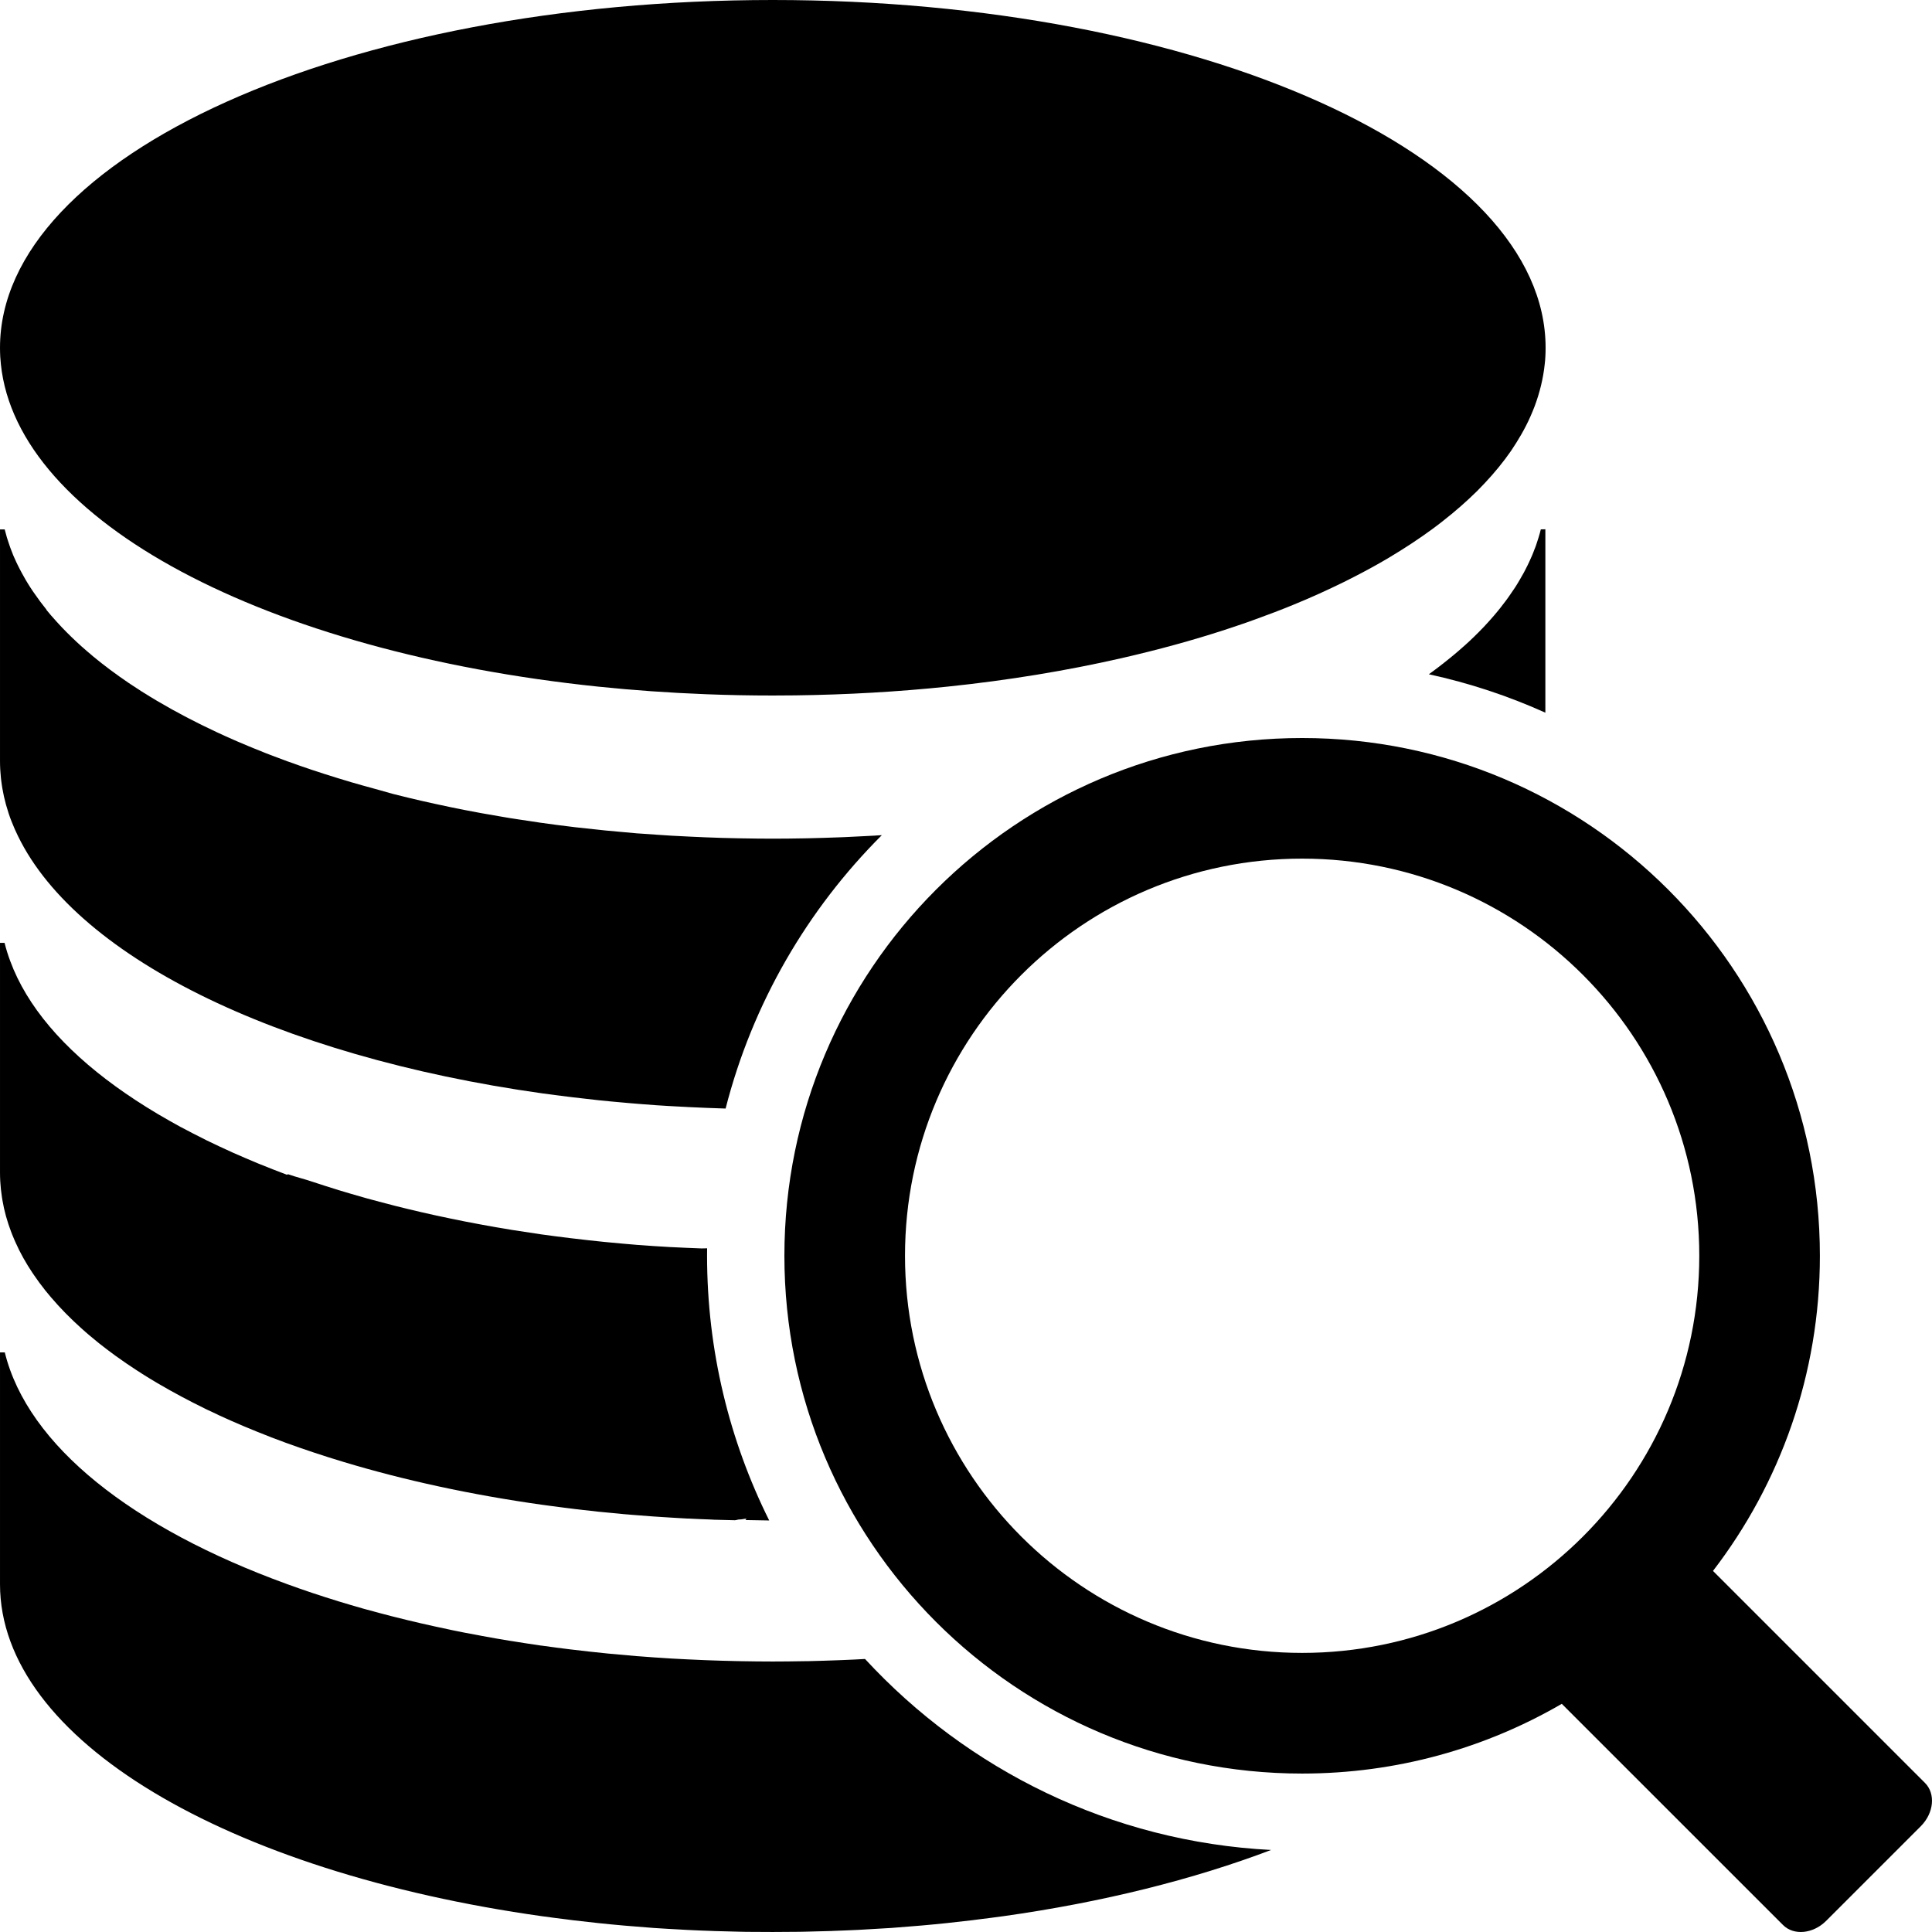 <?xml version="1.0" encoding="UTF-8"?>
<svg width="512px" height="512px" viewBox="0 0 512 512" version="1.1" xmlns="http://www.w3.org/2000/svg" xmlns:xlink="http://www.w3.org/1999/xlink">
    <!-- Generator: Sketch 47.1 (45422) - http://www.bohemiancoding.com/sketch -->
    <title>ctsi_database_query</title>
    <desc>Created with Sketch.</desc>
    <defs></defs>
    <g id="icon图标库" stroke="none" stroke-width="1" fill="none" fill-rule="evenodd">
        <g id="ctsi_database_query" fill-rule="nonzero" fill="#000000">
            <g id="数据库查询">
                <path d="M408.331,140.287 C408.16,140.982 407.978,141.677 407.758,142.372 C407.697,142.567 407.636,142.774 407.563,142.981 C407.405,143.481 407.246,143.981 407.075,144.48 C407.002,144.688 406.917,144.895 406.844,145.114 C406.783,145.285 406.698,145.48 406.624,145.651 C406.442,146.126 406.283,146.602 406.076,147.065 C406.003,147.223 405.93,147.382 405.856,147.565 C405.71,147.906 405.552,148.26 405.393,148.601 C405.32,148.747 405.259,148.893 405.186,149.052 C405.052,149.32 404.93,149.6 404.796,149.869 C404.735,149.978 404.674,150.112 404.613,150.222 C404.467,150.503 404.333,150.795 404.186,151.075 C404.04,151.344 403.906,151.624 403.76,151.88 C403.687,152.002 403.613,152.136 403.54,152.258 C403.284,152.721 403.04,153.172 402.772,153.611 C402.589,153.94 402.394,154.257 402.199,154.574 C402.004,154.879 401.821,155.196 401.626,155.501 C401.383,155.854 401.163,156.22 400.907,156.561 C400.736,156.817 400.578,157.073 400.395,157.317 C399.956,157.987 399.481,158.634 399.005,159.28 C399.005,159.292 398.981,159.292 398.981,159.304 C398.493,159.95 398.006,160.596 397.494,161.242 C397.445,161.291 397.396,161.364 397.348,161.413 C397.25,161.535 397.153,161.645 397.067,161.766 C396.726,162.181 396.372,162.608 396.019,163.022 C395.994,163.059 395.958,163.083 395.933,163.12 C395.873,163.193 395.787,163.29 395.726,163.363 C394.934,164.278 394.105,165.192 393.264,166.094 C393.252,166.094 393.252,166.106 393.252,166.106 C391.594,167.849 389.838,169.568 387.949,171.251 C387.937,171.251 387.937,171.263 387.924,171.263 C387.034,172.067 386.108,172.86 385.157,173.652 L384.901,173.859 C382.926,175.493 380.842,177.114 378.66,178.687 C389.399,181.015 399.737,184.453 409.538,188.866 L409.538,140.263 L408.331,140.287 L408.331,140.287 Z" id="Shape"></path>
                <path d="M204.8,0 C91.698,0 0.002,41.264 0.002,92.159 C0.002,92.952 0.026,93.744 0.063,94.536 C0.112,95.207 0.172,95.877 0.233,96.536 L0.233,96.536 C4.573,138.324 70.767,172.848 158.55,181.966 C167.839,182.929 177.372,183.599 187.1,183.977 C192.939,184.209 198.839,184.319 204.813,184.319 C206.8,184.319 208.787,184.306 210.749,184.282 C224.573,184.099 238.044,183.319 251.063,181.966 C267.264,180.284 282.734,177.724 297.216,174.42 C298.459,174.14 299.678,173.847 300.897,173.555 C310.333,171.299 319.329,168.727 327.814,165.838 C329.471,165.289 331.093,164.717 332.69,164.131 C336.152,162.888 339.529,161.596 342.796,160.255 C345.136,159.292 347.416,158.317 349.647,157.305 C351.865,156.305 354.011,155.281 356.132,154.245 C357.095,153.77 358.034,153.294 358.972,152.807 C362.093,151.21 365.116,149.552 367.993,147.845 C368.017,147.821 368.054,147.796 368.091,147.784 C372.235,145.309 376.112,142.762 379.708,140.116 C380.574,139.47 381.439,138.824 382.268,138.166 C385.596,135.569 388.656,132.887 391.447,130.132 C392.154,129.425 392.825,128.718 393.495,128.011 C396.104,125.232 398.433,122.392 400.444,119.478 C401.395,118.064 402.285,116.65 403.114,115.211 C404.016,113.639 404.845,112.042 405.552,110.433 C405.954,109.531 406.32,108.629 406.673,107.726 C408.051,104.045 408.965,100.315 409.367,96.511 C409.453,95.841 409.501,95.183 409.538,94.512 C409.587,93.744 409.599,92.952 409.599,92.159 C409.599,41.264 317.915,0 204.8,0" id="Shape"></path>
                <path d="M229.242,439.646 C227.389,439.744 225.536,439.854 223.671,439.915 C223.171,439.939 222.684,439.963 222.184,439.976 C219.587,440.073 216.991,440.158 214.358,440.219 C213.931,440.219 213.492,440.232 213.065,440.232 C210.323,440.28 207.555,440.317 204.788,440.317 C202.009,440.317 199.254,440.28 196.511,440.232 C196.072,440.232 195.645,440.219 195.207,440.207 C192.598,440.158 189.989,440.073 187.392,439.976 C186.893,439.951 186.405,439.939 185.917,439.915 C183.297,439.805 180.688,439.683 178.103,439.537 C177.786,439.512 177.47,439.488 177.153,439.476 C174.58,439.317 172.008,439.147 169.46,438.939 C169.265,438.927 169.07,438.903 168.875,438.903 C166.279,438.683 163.694,438.452 161.122,438.208 C160.696,438.159 160.281,438.11 159.854,438.074 C157.331,437.818 154.844,437.55 152.37,437.245 C151.979,437.208 151.589,437.16 151.199,437.111 C148.639,436.806 146.104,436.465 143.58,436.111 C143.507,436.099 143.422,436.099 143.336,436.087 C140.813,435.721 138.29,435.331 135.791,434.929 C135.547,434.892 135.303,434.856 135.059,434.819 C132.609,434.417 130.195,434.002 127.794,433.551 C127.44,433.49 127.087,433.417 126.733,433.344 C124.332,432.917 121.954,432.454 119.614,431.966 C119.37,431.905 119.151,431.857 118.919,431.808 C114.031,430.796 109.24,429.687 104.559,428.504 C104.327,428.443 104.096,428.382 103.876,428.334 C101.597,427.749 99.366,427.151 97.147,426.542 C96.891,426.469 96.635,426.395 96.379,426.334 C94.136,425.688 91.905,425.042 89.711,424.372 C89.65,424.347 89.601,424.335 89.54,424.311 C87.248,423.604 85.005,422.897 82.787,422.153 C82.762,422.141 82.738,422.129 82.714,422.129 C80.556,421.41 78.459,420.666 76.375,419.91 C76.265,419.861 76.131,419.825 76.021,419.788 L76.033,419.788 C35.232,404.965 7.353,383.168 1.27,358.397 L0.002,358.397 L0.002,419.837 C0.002,461.175 60.478,496.149 143.8,507.839 L143.8,507.839 C143.812,507.839 143.812,507.839 143.824,507.839 C145.97,508.132 148.139,508.425 150.309,508.681 C150.834,508.754 151.358,508.827 151.882,508.888 C154.04,509.144 156.197,509.388 158.379,509.619 C158.416,509.631 158.44,509.631 158.465,509.631 C160.683,509.875 162.914,510.07 165.145,510.277 C165.681,510.326 166.23,510.375 166.779,510.412 C169.009,510.607 171.228,510.777 173.471,510.948 L173.544,510.948 C175.812,511.106 178.091,511.228 180.383,511.35 C180.944,511.387 181.517,511.423 182.077,511.448 C184.357,511.557 186.649,511.667 188.953,511.728 C188.965,511.74 188.989,511.74 189.002,511.74 C191.306,511.813 193.646,511.874 195.975,511.923 C196.56,511.935 197.145,511.935 197.742,511.96 C200.095,511.972 202.435,511.996 204.8,511.996 C207.153,511.996 209.518,511.972 211.846,511.948 C212.432,511.923 213.017,511.923 213.602,511.911 C215.93,511.862 218.259,511.801 220.563,511.728 C220.587,511.728 220.599,511.728 220.611,511.716 C222.915,511.643 225.207,511.533 227.487,511.436 C228.047,511.411 228.62,511.375 229.181,511.338 C231.473,511.216 233.753,511.082 236.02,510.936 L236.093,510.936 C238.348,510.765 240.579,510.594 242.786,510.399 C243.334,510.363 243.871,510.314 244.419,510.265 C246.65,510.058 248.881,509.863 251.099,509.619 C251.124,509.619 251.148,509.619 251.185,509.607 C253.367,509.375 255.525,509.132 257.682,508.876 C258.206,508.815 258.731,508.742 259.267,508.668 C261.437,508.412 263.607,508.12 265.765,507.827 C265.765,507.827 265.777,507.827 265.789,507.827 C292.169,504.121 316.257,498.087 336.859,490.261 C294.412,488.079 256.341,469.013 229.242,439.646 L229.242,439.646 Z" id="Shape"></path>
                <path d="M0.112,313.634 C0.148,314.122 0.185,314.61 0.233,315.097 C0.27,315.353 0.294,315.621 0.331,315.877 C0.38,316.353 0.441,316.804 0.514,317.267 C0.55,317.523 0.599,317.791 0.636,318.035 C0.721,318.535 0.831,319.035 0.928,319.534 C0.965,319.742 1.014,319.937 1.05,320.156 C1.209,320.863 1.379,321.558 1.574,322.265 C1.599,322.326 1.623,322.399 1.635,322.472 C1.806,323.094 2.001,323.728 2.208,324.35 C2.269,324.581 2.355,324.801 2.44,325.02 C2.598,325.496 2.769,325.959 2.952,326.446 C3.049,326.69 3.135,326.922 3.232,327.178 C3.427,327.641 3.61,328.092 3.805,328.543 C3.903,328.787 4.012,329.019 4.122,329.262 C4.342,329.762 4.585,330.274 4.829,330.762 C4.915,330.945 5,331.128 5.085,331.31 C5.439,331.981 5.792,332.651 6.158,333.334 C6.219,333.432 6.28,333.541 6.329,333.627 C6.658,334.187 6.987,334.76 7.328,335.333 C7.462,335.553 7.596,335.748 7.731,335.967 C8.011,336.418 8.303,336.881 8.62,337.345 C8.767,337.564 8.925,337.783 9.084,338.015 C9.388,338.466 9.705,338.917 10.035,339.368 C10.181,339.588 10.327,339.783 10.486,340.002 C10.876,340.526 11.278,341.051 11.692,341.563 C11.79,341.697 11.887,341.819 11.973,341.94 C12.497,342.587 13.033,343.245 13.594,343.891 C13.679,343.988 13.765,344.086 13.85,344.171 C14.313,344.72 14.789,345.256 15.276,345.793 C15.447,345.975 15.618,346.158 15.788,346.341 C16.215,346.804 16.642,347.255 17.081,347.706 C17.276,347.902 17.471,348.084 17.654,348.292 C18.105,348.743 18.58,349.194 19.043,349.657 C19.214,349.815 19.385,349.974 19.555,350.157 C20.153,350.717 20.762,351.278 21.384,351.851 C21.433,351.9 21.469,351.949 21.53,351.985 C22.237,352.619 22.944,353.253 23.676,353.863 C23.773,353.948 23.871,354.021 23.968,354.106 C24.59,354.631 25.212,355.155 25.858,355.667 C26.041,355.813 26.236,355.959 26.418,356.118 C26.991,356.569 27.564,357.02 28.149,357.459 C28.357,357.629 28.552,357.764 28.759,357.922 C29.381,358.397 30.015,358.861 30.648,359.324 C30.807,359.434 30.965,359.556 31.136,359.665 C32.782,360.86 34.488,362.018 36.256,363.164 C36.329,363.213 36.415,363.261 36.5,363.31 C37.28,363.834 38.085,364.334 38.889,364.834 C39.072,364.956 39.255,365.066 39.438,365.175 C40.181,365.626 40.925,366.065 41.669,366.516 C41.864,366.626 42.046,366.736 42.242,366.845 C43.058,367.321 43.887,367.796 44.728,368.272 C44.838,368.333 44.948,368.394 45.058,368.455 C47.02,369.552 49.056,370.649 51.141,371.709 C51.177,371.734 51.226,371.758 51.287,371.782 C52.25,372.27 53.225,372.746 54.212,373.245 C54.371,373.318 54.517,373.392 54.676,373.477 C55.59,373.916 56.516,374.355 57.455,374.781 C57.601,374.854 57.736,374.928 57.894,375.001 C62.27,377.024 66.842,378.95 71.608,380.791 C71.706,380.828 71.828,380.877 71.925,380.925 C73.047,381.34 74.18,381.766 75.326,382.193 C75.387,382.23 75.46,382.254 75.533,382.278 C80.471,384.07 85.603,385.789 90.906,387.386 L91.027,387.423 C107.143,392.287 124.868,396.139 143.775,398.796 L143.775,398.796 C143.775,398.796 143.787,398.796 143.8,398.796 C144.434,398.882 145.067,398.967 145.689,399.052 C146.933,399.223 148.176,399.382 149.419,399.54 C149.7,399.577 149.992,399.613 150.285,399.65 C150.809,399.723 151.333,399.796 151.858,399.845 C152.016,399.869 152.15,399.881 152.296,399.906 C153.869,400.101 155.454,400.271 157.038,400.43 C157.489,400.491 157.928,400.54 158.355,400.588 C158.392,400.601 158.416,400.601 158.453,400.601 C159.123,400.674 159.806,400.722 160.476,400.796 C161.683,400.918 162.89,401.039 164.109,401.137 C164.45,401.174 164.792,401.21 165.133,401.247 C165.669,401.295 166.218,401.332 166.766,401.381 C166.9,401.405 167.022,401.405 167.156,401.417 C168.985,401.576 170.826,401.71 172.667,401.844 C172.923,401.856 173.203,401.881 173.471,401.905 L173.544,401.905 C174.227,401.966 174.897,401.99 175.58,402.039 C176.823,402.112 178.067,402.198 179.322,402.271 C179.688,402.283 180.029,402.307 180.395,402.332 C180.956,402.356 181.529,402.393 182.09,402.429 C182.175,402.429 182.273,402.429 182.358,402.429 C184.223,402.527 186.113,402.612 188.002,402.673 C188.319,402.697 188.648,402.71 188.965,402.722 C188.989,402.734 189.002,402.734 189.014,402.734 C189.672,402.746 190.33,402.758 190.989,402.783 C192.232,402.819 193.475,402.844 194.719,402.88 C195.146,402.88 195.56,402.661 195.987,402.673 C196.56,402.697 197.157,402.478 197.742,402.478 L197.827,402.478 C197.864,402.478 197.608,402.722 197.608,402.722 L197.608,402.831 C200.253,402.856 201.96,402.929 203.85,402.941 C193.317,381.815 187.38,357.934 187.38,332.761 C187.38,332.127 187.392,331.835 187.392,330.811 L187.38,330.811 C186.88,330.811 186.393,330.859 185.905,330.847 C183.284,330.737 180.688,330.652 178.091,330.506 C177.774,330.494 177.457,330.494 177.14,330.457 C174.568,330.311 172.008,330.152 169.448,329.945 C169.265,329.933 169.058,329.921 168.875,329.909 C166.267,329.689 163.694,329.47 161.122,329.214 C160.696,329.165 160.269,329.128 159.854,329.092 C157.343,328.836 154.844,328.568 152.382,328.263 C151.992,328.226 151.589,328.177 151.199,328.129 C148.651,327.824 146.104,327.483 143.58,327.141 C143.507,327.129 143.422,327.117 143.336,327.105 C140.801,326.739 138.29,326.349 135.791,325.959 C135.547,325.91 135.303,325.873 135.059,325.837 C132.609,325.447 130.183,325.02 127.781,324.569 C127.428,324.508 127.074,324.447 126.733,324.374 C124.332,323.923 121.954,323.472 119.602,322.972 C119.37,322.936 119.139,322.887 118.907,322.826 C114.019,321.814 109.228,320.705 104.547,319.522 C104.315,319.461 104.083,319.413 103.864,319.339 C101.597,318.766 99.354,318.157 97.147,317.56 C96.891,317.486 96.635,317.401 96.379,317.34 C94.136,316.694 91.905,316.06 89.711,315.39 C89.662,315.365 89.601,315.353 89.54,315.329 C87.248,314.622 85.005,313.915 82.787,313.171 C82.762,313.159 82.738,313.147 82.714,313.147 C80.568,312.415 78.459,311.94 76.375,311.196 C76.35,311.172 76.326,311.196 76.289,311.196 L76.289,311.196 C76.204,311.233 76.106,311.318 76.033,311.318 L76.033,311.318 C73.595,310.404 71.206,309.465 68.865,308.514 C68.756,308.466 68.634,308.429 68.524,308.38 C66.208,307.417 63.928,306.442 61.697,305.455 C61.588,305.394 61.441,305.345 61.332,305.284 C59.101,304.284 56.907,303.248 54.773,302.212 C54.676,302.163 54.566,302.114 54.468,302.053 C52.25,300.956 50.08,299.835 47.983,298.713 C47.971,298.713 47.959,298.713 47.959,298.713 C45.984,297.628 44.058,296.543 42.181,295.434 C42.059,295.361 41.925,295.288 41.803,295.215 C37.816,292.85 34.086,290.399 30.612,287.888 C30.612,287.888 30.612,287.888 30.6,287.876 C16.8,277.88 7.133,266.677 2.708,254.682 C2.111,253.085 1.611,251.476 1.209,249.866 L0.002,249.866 L0.002,310.806 C0.002,311.525 0.026,312.232 0.063,312.952 C0.075,313.159 0.099,313.403 0.112,313.634 L0.112,313.634 Z" id="Shape"></path>
                <path d="M0.112,204.567 C0.148,205.055 0.185,205.554 0.233,206.054 C0.27,206.31 0.294,206.566 0.319,206.822 C0.368,207.298 0.441,207.773 0.514,208.224 C0.55,208.48 0.599,208.736 0.636,208.98 C0.721,209.492 0.831,210.016 0.94,210.54 C0.977,210.723 1.014,210.906 1.05,211.089 C1.367,212.527 1.769,213.954 2.233,215.368 C2.269,215.502 2.318,215.636 2.367,215.782 C2.562,216.367 2.769,216.952 3.001,217.525 C3.062,217.672 3.11,217.806 3.171,217.952 C3.427,218.561 3.671,219.183 3.939,219.793 C3.964,219.866 4,219.939 4.049,220.024 C18.848,253.146 73.108,279.843 143.8,289.766 L143.8,289.766 L143.824,289.766 C145.97,290.058 148.139,290.351 150.309,290.607 C150.834,290.68 151.358,290.741 151.882,290.802 C154.04,291.058 156.197,291.314 158.379,291.545 C158.416,291.545 158.44,291.558 158.477,291.558 C160.683,291.789 162.914,291.996 165.157,292.191 C165.706,292.252 166.254,292.289 166.791,292.338 C169.009,292.533 171.24,292.703 173.483,292.862 C173.508,292.874 173.532,292.874 173.556,292.874 C175.824,293.033 178.103,293.154 180.395,293.276 C180.956,293.313 181.529,293.337 182.09,293.362 C182.114,293.374 182.151,293.374 182.187,293.374 C185.527,293.545 188.904,293.666 192.293,293.776 C199.412,265.933 213.955,241.028 233.692,221.329 C233.265,221.353 232.85,221.39 232.424,221.402 C232.143,221.426 231.863,221.451 231.57,221.463 L231.485,221.463 C230.62,221.512 229.754,221.548 228.889,221.597 C227.158,221.694 225.427,221.78 223.695,221.853 C223.257,221.865 222.818,221.889 222.391,221.902 C222.33,221.902 222.269,221.902 222.208,221.914 L222.025,221.914 C219.49,222.011 216.942,222.085 214.382,222.145 C213.955,222.158 213.516,222.158 213.09,222.17 C210.335,222.219 207.58,222.255 204.8,222.255 C202.021,222.255 199.266,222.219 196.523,222.17 C196.084,222.17 195.658,222.158 195.219,222.145 C192.61,222.097 190.001,222.024 187.405,221.914 C187.283,221.914 187.149,221.902 187.027,221.902 C186.661,221.889 186.283,221.865 185.93,221.853 C183.967,221.78 182.029,221.67 180.066,221.573 C179.42,221.536 178.774,221.512 178.116,221.475 C178.055,221.475 177.994,221.475 177.921,221.463 C177.665,221.451 177.409,221.438 177.165,221.414 C176.299,221.377 175.458,221.304 174.593,221.243 C172.886,221.134 171.179,221.024 169.485,220.89 C169.339,220.878 169.192,220.878 169.046,220.865 C168.997,220.853 168.948,220.853 168.887,220.853 C167.388,220.731 165.913,220.597 164.438,220.451 C163.329,220.353 162.232,220.256 161.134,220.146 C160.988,220.134 160.842,220.122 160.696,220.11 C160.415,220.085 160.135,220.049 159.867,220.024 C157.355,219.768 154.856,219.5 152.394,219.22 C152.199,219.195 152.016,219.171 151.833,219.147 C151.626,219.122 151.419,219.098 151.224,219.073 C148.676,218.769 146.128,218.44 143.605,218.074 C143.58,218.074 143.544,218.074 143.519,218.062 C143.471,218.062 143.422,218.049 143.373,218.049 C142.191,217.879 141.02,217.696 139.85,217.513 C139.24,217.416 138.631,217.33 138.021,217.245 C137.29,217.135 136.546,217.025 135.815,216.904 C135.571,216.867 135.327,216.83 135.084,216.794 C134.34,216.672 133.608,216.538 132.865,216.416 C131.183,216.136 129.488,215.843 127.806,215.538 C127.623,215.514 127.452,215.465 127.282,215.441 C127.111,215.404 126.928,215.368 126.757,215.343 C124.356,214.904 121.979,214.441 119.638,213.954 C119.407,213.905 119.175,213.856 118.943,213.807 C116.505,213.295 114.079,212.771 111.678,212.222 C109.289,211.674 106.924,211.101 104.571,210.504 C104.352,210.455 104.12,210.394 103.901,210.333 C101.645,209.675 99.402,209.077 97.196,208.456 C96.94,208.395 96.684,208.322 96.428,208.248 C94.173,207.615 91.954,206.981 89.76,206.286 C89.711,206.274 89.65,206.261 89.589,206.237 C87.309,205.53 85.054,204.823 82.848,204.079 C82.823,204.079 82.799,204.067 82.762,204.055 C80.617,203.336 78.508,202.604 76.436,201.848 C76.314,201.812 76.192,201.775 76.07,201.727 L76.082,201.727 C74.607,201.19 73.156,200.642 71.718,200.093 C71.279,199.922 70.84,199.752 70.401,199.581 C69.39,199.179 68.378,198.776 67.378,198.362 C66.915,198.179 66.452,197.984 65.976,197.789 C64.94,197.362 63.916,196.924 62.892,196.485 C62.539,196.326 62.173,196.168 61.831,196.021 C60.454,195.424 59.089,194.802 57.76,194.181 C57.662,194.144 57.565,194.095 57.467,194.047 C56.236,193.474 55.017,192.889 53.822,192.303 C53.493,192.145 53.164,191.962 52.823,191.804 C51.835,191.316 50.86,190.816 49.897,190.316 C49.568,190.158 49.251,189.975 48.922,189.804 C47.813,189.219 46.728,188.634 45.643,188.037 C45.509,187.964 45.387,187.89 45.253,187.817 C43.985,187.11 42.741,186.391 41.51,185.672 C41.486,185.66 41.449,185.623 41.413,185.611 C40.279,184.94 39.157,184.258 38.06,183.563 C37.853,183.429 37.658,183.307 37.451,183.185 C36.475,182.563 35.512,181.929 34.562,181.295 C34.403,181.186 34.245,181.088 34.086,180.979 C30.746,178.711 27.613,176.383 24.712,173.981 C24.614,173.896 24.517,173.811 24.419,173.725 C23.517,172.969 22.627,172.214 21.762,171.433 C21.725,171.397 21.676,171.36 21.628,171.324 C19.762,169.641 18.007,167.947 16.361,166.216 C15.471,165.277 14.606,164.326 13.777,163.363 C13.74,163.315 13.692,163.266 13.643,163.217 C13.606,163.181 13.57,163.144 13.533,163.095 C13.167,162.669 12.814,162.242 12.46,161.815 C12.424,161.779 12.399,161.742 12.375,161.706 C12.302,161.523 12.192,161.401 12.095,161.279 C11.583,160.633 11.083,159.987 10.583,159.328 C10.583,159.328 10.583,159.316 10.571,159.304 C10.083,158.646 9.62,158 9.169,157.341 C8.986,157.098 8.828,156.854 8.657,156.61 C8.413,156.244 8.182,155.879 7.95,155.537 C7.755,155.232 7.572,154.928 7.377,154.623 C7.182,154.294 6.975,153.965 6.78,153.635 C6.511,153.172 6.268,152.721 6.012,152.258 C5.951,152.136 5.878,152.014 5.804,151.892 C5.658,151.624 5.512,151.331 5.366,151.063 C5.317,150.941 5.256,150.844 5.195,150.734 C5.049,150.442 4.902,150.161 4.756,149.869 C4.622,149.6 4.5,149.332 4.366,149.064 C4.317,148.979 4.281,148.881 4.244,148.796 C4.049,148.406 3.878,148.004 3.708,147.613 C3.635,147.431 3.549,147.248 3.476,147.077 C3.281,146.614 3.098,146.138 2.928,145.663 C2.867,145.48 2.781,145.297 2.72,145.114 C2.647,144.907 2.562,144.688 2.501,144.48 C2.33,143.981 2.16,143.493 2.001,142.981 C1.928,142.774 1.867,142.554 1.806,142.359 C1.599,141.677 1.416,140.994 1.245,140.299 L0.002,140.299 L0.002,201.739 C0.002,202.458 0.026,203.177 0.063,203.884 C0.075,204.116 0.099,204.335 0.112,204.567 L0.112,204.567 Z" id="Shape"></path>
                <path d="M451.875,418.923 L451.863,418.947 L451.875,418.923 Z" id="Shape"></path>
                <path d="M416.828,449.777 L416.755,449.801 L416.828,449.777 Z" id="Shape"></path>
                <path d="M419.595,448.021 L419.717,447.936 L419.595,448.021 Z" id="Shape"></path>
                <path d="M422.374,446.168 L422.533,446.059 L422.374,446.168 Z" id="Shape"></path>
                <path d="M425.129,444.242 L425.288,444.12 L425.129,444.242 Z" id="Shape"></path>
                <path d="M427.824,442.243 L427.982,442.121 L427.824,442.243 Z" id="Shape"></path>
                <path d="M430.481,440.183 L430.615,440.073 L430.481,440.183 Z" id="Shape"></path>
                <path d="M433.065,438.074 L433.199,437.964 L433.065,438.074 Z" id="Shape"></path>
                <path d="M435.613,435.88 L435.735,435.782 L435.613,435.88 Z" id="Shape"></path>
                <path d="M438.112,433.637 L438.198,433.551 L438.112,433.637 Z" id="Shape"></path>
                <path d="M440.562,431.333 L440.623,431.259 L440.562,431.333 Z" id="Shape"></path>
                <path d="M442.94,428.955 L442.988,428.919 L442.94,428.955 Z" id="Shape"></path>
                <path d="M449.742,421.507 L449.73,421.519 L449.742,421.507 Z" id="Shape"></path>
                <path d="M447.548,424.03 L447.523,424.055 L447.548,424.03 Z" id="Shape"></path>
                <path d="M445.292,426.493 L445.256,426.53 L445.292,426.493 Z" id="Shape"></path>
                <path d="M510.145,472.499 L453.96,416.314 C453.96,416.314 453.948,416.314 453.948,416.326 C471.721,393.189 482.29,364.237 482.29,332.798 C482.29,257.01 420.863,195.583 345.075,195.583 C269.3,195.583 207.872,257.01 207.872,332.798 C207.872,408.585 269.312,470.013 345.075,470.013 C370.151,470.013 393.654,463.284 413.89,451.532 L472.514,510.143 C475.354,512.996 480.486,512.508 483.948,509.046 L509.06,483.934 C512.498,480.472 512.998,475.352 510.145,472.499 Z M345.075,438.037 C286.951,438.037 239.836,390.921 239.836,332.798 C239.836,274.662 286.951,227.546 345.075,227.546 C403.199,227.546 450.327,274.662 450.327,332.798 C450.315,390.909 403.187,438.037 345.075,438.037 Z" id="Shape"></path>
            </g>
        </g>
    </g>
</svg>